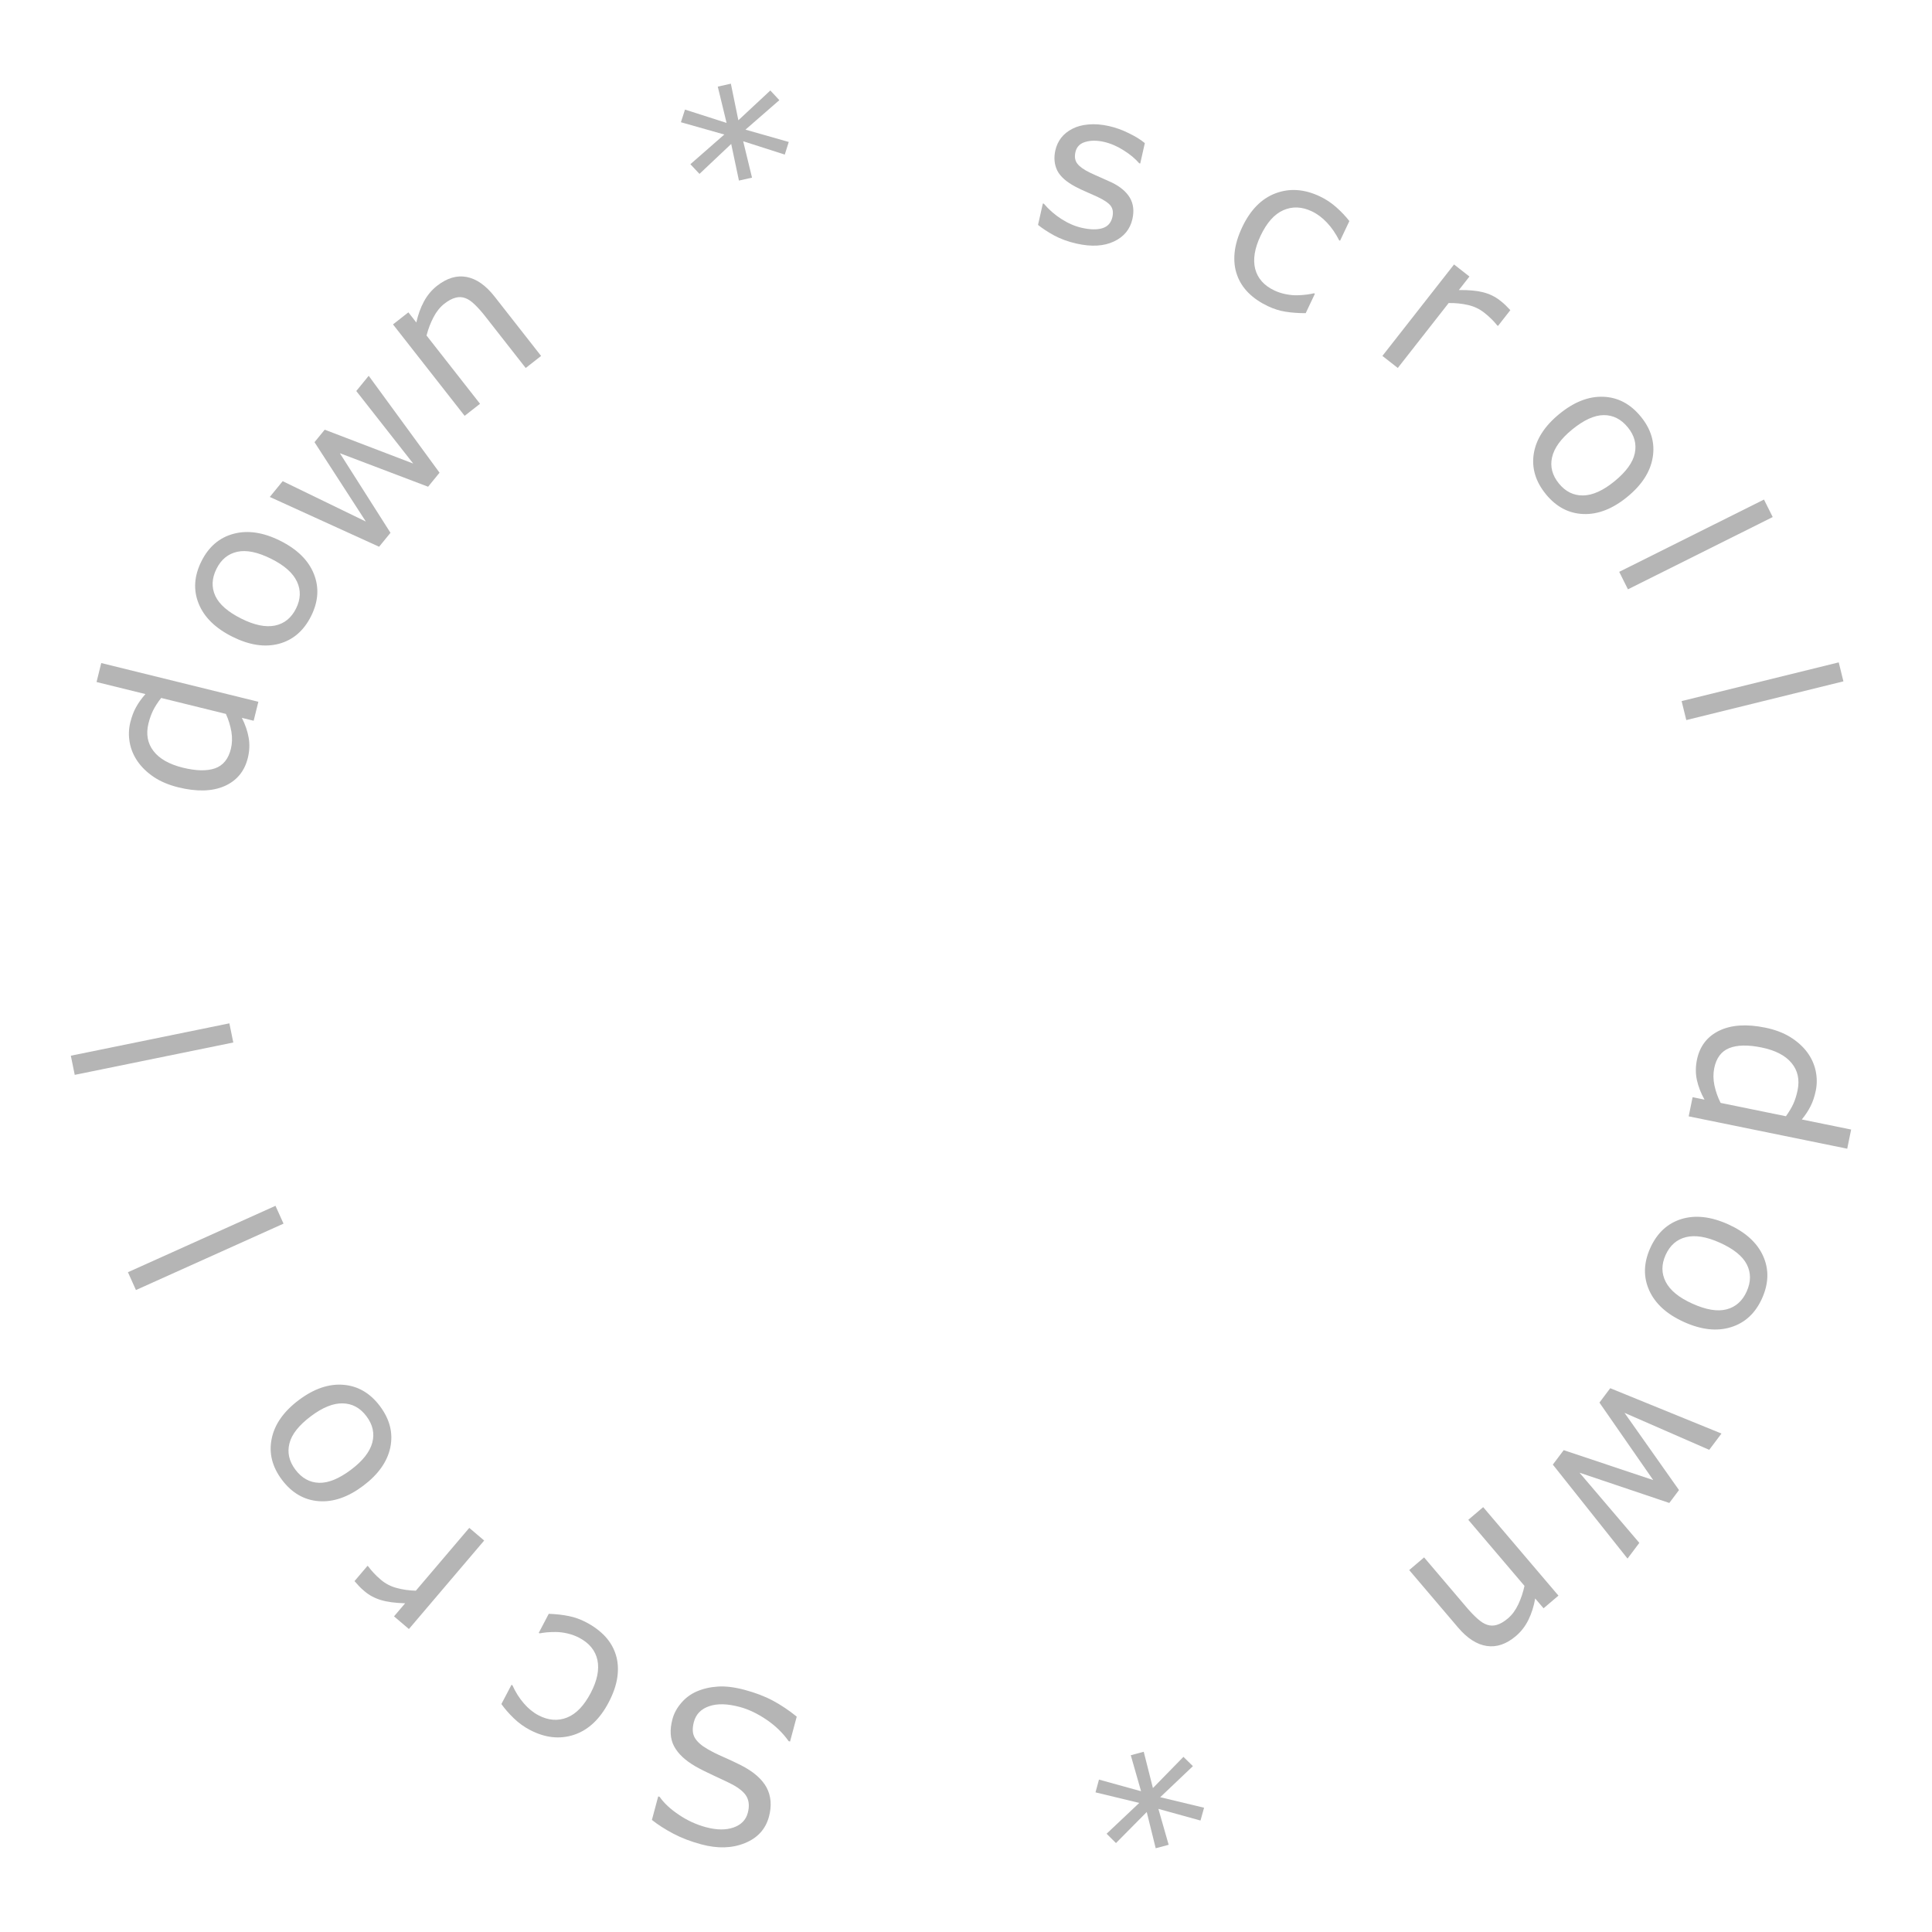 <svg width="127" height="127" viewBox="0 0 127 127" fill="none" xmlns="http://www.w3.org/2000/svg">
<path d="M44.203 113.01C44.306 112.627 44.498 112.272 44.778 111.947C45.055 111.62 45.388 111.369 45.779 111.196C46.207 111.008 46.678 110.899 47.191 110.866C47.7 110.833 48.285 110.905 48.945 111.082C49.654 111.271 50.274 111.508 50.807 111.793C51.335 112.076 51.857 112.426 52.373 112.842L51.934 114.48L51.842 114.455C51.455 113.908 50.966 113.435 50.375 113.036C49.783 112.637 49.202 112.36 48.629 112.207C47.819 111.99 47.149 111.973 46.619 112.157C46.084 112.339 45.749 112.683 45.613 113.189C45.496 113.625 45.518 113.975 45.678 114.24C45.834 114.504 46.115 114.751 46.52 114.982C46.826 115.159 47.166 115.328 47.538 115.489C47.905 115.648 48.293 115.83 48.701 116.034C49.523 116.452 50.086 116.94 50.389 117.498C50.687 118.059 50.74 118.698 50.548 119.416C50.327 120.239 49.799 120.82 48.963 121.157C48.126 121.499 47.172 121.527 46.103 121.24C45.412 121.055 44.795 120.819 44.254 120.532C43.713 120.246 43.246 119.946 42.853 119.633L43.267 118.088L43.36 118.113C43.649 118.53 44.072 118.924 44.628 119.295C45.179 119.669 45.774 119.942 46.412 120.113C47.112 120.3 47.714 120.306 48.219 120.13C48.719 119.952 49.031 119.635 49.154 119.177C49.264 118.768 49.244 118.418 49.095 118.128C48.946 117.838 48.622 117.56 48.123 117.294C47.857 117.157 47.477 116.975 46.981 116.748C46.485 116.52 46.069 116.312 45.733 116.123C45.054 115.734 44.582 115.293 44.317 114.803C44.053 114.312 44.015 113.714 44.203 113.01Z" fill="#B5B5B5"/>
<path d="M36.072 106.084C36.547 106.101 36.982 106.149 37.378 106.229C37.77 106.306 38.158 106.445 38.541 106.646C39.029 106.902 39.44 107.208 39.774 107.563C40.105 107.922 40.34 108.323 40.478 108.766C40.62 109.211 40.655 109.698 40.584 110.227C40.512 110.756 40.321 111.316 40.009 111.91C39.429 113.015 38.671 113.724 37.735 114.036C36.796 114.346 35.827 114.239 34.831 113.716C34.443 113.512 34.093 113.259 33.779 112.955C33.46 112.649 33.187 112.336 32.959 112.015L33.623 110.75L33.684 110.782C33.889 111.235 34.139 111.631 34.434 111.971C34.725 112.309 35.046 112.57 35.397 112.755C36.043 113.093 36.667 113.143 37.271 112.905C37.869 112.668 38.389 112.129 38.829 111.29C39.257 110.475 39.404 109.752 39.272 109.122C39.134 108.493 38.734 108.005 38.072 107.658C37.842 107.537 37.592 107.445 37.322 107.38C37.052 107.316 36.797 107.282 36.556 107.28C36.347 107.277 36.145 107.285 35.951 107.301C35.755 107.322 35.596 107.344 35.475 107.368L35.415 107.337L36.072 106.084Z" fill="#B5B5B5"/>
<path d="M24.159 102.929L24.211 102.973C24.327 103.132 24.449 103.277 24.576 103.409C24.696 103.542 24.85 103.688 25.038 103.847C25.34 104.104 25.689 104.285 26.085 104.388C26.479 104.496 26.896 104.554 27.336 104.564L30.848 100.435L31.827 101.267L26.88 107.084L25.901 106.251L26.632 105.392C25.977 105.373 25.448 105.303 25.044 105.18C24.633 105.058 24.273 104.866 23.964 104.603C23.794 104.459 23.675 104.349 23.608 104.273C23.537 104.201 23.436 104.088 23.304 103.934L24.159 102.929Z" fill="#B5B5B5"/>
<path d="M19.64 92.035C20.635 91.287 21.612 90.952 22.571 91.03C23.53 91.107 24.331 91.574 24.974 92.43C25.623 93.294 25.851 94.197 25.659 95.139C25.464 96.078 24.869 96.921 23.874 97.669C22.88 98.416 21.904 98.753 20.948 98.679C19.986 98.605 19.18 98.135 18.531 97.272C17.888 96.416 17.664 95.515 17.86 94.57C18.052 93.627 18.646 92.782 19.64 92.035ZM20.437 93.095C19.646 93.689 19.176 94.284 19.026 94.882C18.873 95.481 19.003 96.056 19.416 96.607C19.835 97.164 20.354 97.453 20.973 97.472C21.585 97.491 22.287 97.203 23.078 96.609C23.843 96.034 24.308 95.442 24.472 94.834C24.633 94.229 24.505 93.649 24.089 93.096C23.678 92.549 23.162 92.267 22.539 92.251C21.91 92.233 21.209 92.514 20.437 93.095Z" fill="#B5B5B5"/>
<path d="M18.109 79.264L18.637 80.436L8.937 84.801L8.41 83.629L18.109 79.264Z" fill="#B5B5B5"/>
<path d="M15.078 67.269L15.335 68.529L4.913 70.656L4.656 69.397L15.078 67.269Z" fill="#B5B5B5"/>
<path d="M16.983 46.131L16.675 47.379L15.898 47.187C16.12 47.622 16.269 48.056 16.345 48.487C16.422 48.919 16.404 49.363 16.292 49.819C16.074 50.704 15.559 51.324 14.749 51.678C13.94 52.027 12.932 52.053 11.724 51.756C11.095 51.601 10.558 51.374 10.11 51.076C9.664 50.774 9.305 50.427 9.036 50.037C8.773 49.653 8.603 49.24 8.524 48.798C8.446 48.352 8.46 47.914 8.566 47.485C8.662 47.096 8.789 46.761 8.947 46.481C9.101 46.2 9.305 45.914 9.56 45.625L6.347 44.833L6.655 43.585L16.983 46.131ZM14.85 46.929L10.595 45.88C10.362 46.179 10.184 46.455 10.061 46.706C9.938 46.957 9.838 47.24 9.76 47.554C9.588 48.253 9.697 48.858 10.088 49.367C10.479 49.876 11.121 50.241 12.015 50.462C12.895 50.678 13.603 50.693 14.137 50.506C14.667 50.317 15.014 49.891 15.177 49.227C15.264 48.873 15.275 48.496 15.21 48.095C15.14 47.693 15.02 47.304 14.85 46.929Z" fill="#B5B5B5"/>
<path d="M18.422 35.548C19.535 36.104 20.271 36.828 20.63 37.721C20.989 38.613 20.93 39.538 20.451 40.497C19.969 41.463 19.263 42.071 18.333 42.32C17.406 42.565 16.386 42.409 15.273 41.853C14.16 41.297 13.423 40.575 13.062 39.687C12.698 38.792 12.758 37.862 13.241 36.896C13.719 35.938 14.425 35.335 15.358 35.088C16.288 34.839 17.309 34.992 18.422 35.548ZM17.829 36.734C16.945 36.293 16.202 36.138 15.601 36.271C14.995 36.402 14.539 36.775 14.232 37.39C13.92 38.014 13.894 38.607 14.153 39.17C14.41 39.726 14.981 40.225 15.866 40.667C16.722 41.094 17.459 41.246 18.076 41.121C18.689 40.995 19.151 40.621 19.46 40.002C19.766 39.39 19.787 38.802 19.524 38.238C19.259 37.667 18.694 37.166 17.829 36.734Z" fill="#B5B5B5"/>
<path d="M24.237 24.703L28.893 31.073L28.141 31.995L22.341 29.792L25.668 35.024L24.92 35.94L17.735 32.667L18.582 31.63L24.049 34.284L20.674 29.067L21.345 28.246L27.161 30.471L23.42 25.704L24.237 24.703Z" fill="#B5B5B5"/>
<path d="M35.569 23.398L34.557 24.19L31.876 20.768C31.66 20.492 31.441 20.246 31.22 20.031C30.997 19.812 30.789 19.669 30.596 19.6C30.388 19.519 30.172 19.509 29.947 19.57C29.72 19.626 29.471 19.76 29.202 19.971C28.926 20.187 28.69 20.482 28.496 20.854C28.301 21.227 28.149 21.627 28.038 22.055L31.555 26.543L30.543 27.335L25.834 21.325L26.845 20.532L27.368 21.199C27.479 20.69 27.645 20.23 27.867 19.819C28.089 19.407 28.378 19.062 28.733 18.784C29.382 18.276 30.03 18.083 30.677 18.207C31.325 18.331 31.936 18.761 32.512 19.496L35.569 23.398Z" fill="#B5B5B5"/>
<path d="M51.849 9.332L51.587 10.162L48.853 9.285L49.434 11.677L48.574 11.87L48.066 9.462L45.98 11.431L45.382 10.795L47.612 8.843L44.76 8.035L45.028 7.203L47.762 8.08L47.183 5.695L48.043 5.501L48.536 7.906L50.638 5.947L51.23 6.584L49.004 8.522L51.849 9.332Z" fill="#B5B5B5"/>
<path d="M74.44 14.394C74.287 15.075 73.879 15.569 73.216 15.877C72.558 16.187 71.742 16.232 70.768 16.013C70.217 15.889 69.724 15.71 69.291 15.477C68.863 15.24 68.511 15.009 68.235 14.784L68.552 13.377L68.619 13.392C68.947 13.778 69.334 14.116 69.778 14.402C70.224 14.685 70.669 14.876 71.114 14.976C71.665 15.101 72.116 15.109 72.467 15.001C72.819 14.893 73.037 14.648 73.124 14.266C73.19 13.973 73.155 13.731 73.02 13.542C72.885 13.353 72.59 13.151 72.134 12.936C71.965 12.856 71.742 12.757 71.465 12.638C71.192 12.521 70.945 12.404 70.724 12.289C70.109 11.968 69.702 11.61 69.501 11.215C69.306 10.816 69.264 10.372 69.374 9.883C69.443 9.576 69.57 9.301 69.756 9.058C69.946 8.816 70.194 8.617 70.5 8.462C70.796 8.309 71.148 8.215 71.558 8.181C71.973 8.144 72.418 8.179 72.894 8.286C73.338 8.386 73.775 8.543 74.203 8.756C74.637 8.966 74.988 9.183 75.255 9.407L74.953 10.747L74.886 10.732C74.619 10.424 74.275 10.139 73.853 9.876C73.432 9.608 73.002 9.425 72.561 9.325C72.103 9.222 71.697 9.224 71.341 9.331C70.986 9.433 70.77 9.658 70.692 10.005C70.623 10.311 70.666 10.564 70.822 10.763C70.974 10.96 71.248 11.155 71.644 11.347C71.863 11.452 72.109 11.564 72.381 11.681C72.658 11.8 72.887 11.903 73.068 11.99C73.621 12.255 74.018 12.585 74.261 12.98C74.502 13.381 74.562 13.852 74.44 14.394Z" fill="#B5B5B5"/>
<path d="M85.83 20.586C85.355 20.587 84.918 20.556 84.519 20.493C84.124 20.432 83.731 20.309 83.34 20.123C82.842 19.887 82.419 19.598 82.072 19.256C81.726 18.911 81.475 18.52 81.32 18.082C81.16 17.643 81.105 17.158 81.155 16.627C81.205 16.096 81.374 15.528 81.661 14.923C82.197 13.795 82.925 13.056 83.848 12.707C84.774 12.36 85.746 12.427 86.763 12.91C87.158 13.097 87.519 13.336 87.845 13.627C88.175 13.92 88.461 14.222 88.701 14.533L88.089 15.824L88.027 15.795C87.804 15.351 87.538 14.965 87.23 14.637C86.925 14.311 86.594 14.063 86.236 13.893C85.577 13.58 84.951 13.556 84.357 13.819C83.769 14.079 83.272 14.638 82.866 15.494C82.471 16.326 82.353 17.054 82.51 17.679C82.674 18.301 83.093 18.773 83.769 19.093C84.003 19.204 84.257 19.287 84.529 19.34C84.801 19.394 85.057 19.417 85.298 19.41C85.508 19.404 85.709 19.388 85.902 19.364C86.097 19.336 86.255 19.307 86.374 19.278L86.436 19.307L85.83 20.586Z" fill="#B5B5B5"/>
<path d="M98.468 21.427L98.414 21.384C98.291 21.231 98.164 21.09 98.032 20.963C97.906 20.836 97.746 20.696 97.552 20.544C97.24 20.3 96.884 20.134 96.484 20.046C96.087 19.955 95.668 19.913 95.227 19.921L91.884 24.188L90.872 23.396L95.582 17.385L96.593 18.178L95.898 19.066C96.552 19.058 97.084 19.107 97.493 19.213C97.908 19.318 98.276 19.496 98.595 19.746C98.771 19.884 98.894 19.989 98.964 20.061C99.038 20.131 99.143 20.239 99.282 20.388L98.468 21.427Z" fill="#B5B5B5"/>
<path d="M106.964 32.667C106 33.454 105.038 33.828 104.077 33.789C103.115 33.751 102.296 33.316 101.619 32.487C100.936 31.65 100.671 30.757 100.825 29.807C100.982 28.861 101.543 27.995 102.507 27.208C103.47 26.421 104.431 26.045 105.39 26.081C106.355 26.117 107.179 26.553 107.862 27.39C108.539 28.219 108.799 29.11 108.641 30.063C108.487 31.012 107.928 31.88 106.964 32.667ZM106.125 31.64C106.891 31.015 107.337 30.401 107.463 29.798C107.592 29.192 107.439 28.623 107.004 28.09C106.563 27.55 106.033 27.282 105.414 27.288C104.801 27.294 104.111 27.61 103.345 28.235C102.604 28.84 102.163 29.45 102.024 30.064C101.887 30.676 102.038 31.25 102.476 31.786C102.909 32.316 103.436 32.576 104.059 32.568C104.688 32.56 105.377 32.251 106.125 31.64Z" fill="#B5B5B5"/>
<path d="M107.013 38.74L106.439 37.59L115.955 32.838L116.529 33.988L107.013 38.74Z" fill="#B5B5B5"/>
<path d="M110.849 47.334L110.541 46.086L120.869 43.541L121.176 44.789L110.849 47.334Z" fill="#B5B5B5"/>
<path d="M111.006 73.383L111.263 72.124L112.046 72.284C111.808 71.858 111.641 71.431 111.547 71.002C111.453 70.574 111.453 70.13 111.547 69.67C111.73 68.777 112.218 68.137 113.014 67.751C113.808 67.369 114.814 67.302 116.033 67.551C116.668 67.68 117.214 67.885 117.673 68.165C118.132 68.449 118.503 68.781 118.789 69.16C119.066 69.533 119.253 69.938 119.35 70.377C119.445 70.82 119.449 71.257 119.361 71.691C119.28 72.084 119.167 72.423 119.02 72.71C118.878 72.997 118.685 73.29 118.443 73.589L121.684 74.251L121.427 75.51L111.006 73.383ZM113.105 72.499L117.398 73.376C117.619 73.068 117.786 72.785 117.899 72.529C118.011 72.273 118.1 71.987 118.165 71.67C118.309 70.964 118.175 70.365 117.764 69.872C117.353 69.379 116.697 69.04 115.795 68.856C114.906 68.674 114.199 68.688 113.673 68.897C113.151 69.106 112.821 69.546 112.685 70.216C112.612 70.573 112.616 70.951 112.698 71.349C112.784 71.748 112.919 72.132 113.105 72.499Z" fill="#B5B5B5"/>
<path d="M110.705 86.905C109.571 86.395 108.806 85.701 108.411 84.823C108.017 83.946 108.039 83.019 108.478 82.043C108.922 81.058 109.603 80.422 110.521 80.136C111.438 79.854 112.463 79.968 113.598 80.478C114.732 80.989 115.498 81.681 115.895 82.554C116.293 83.433 116.271 84.365 115.828 85.35C115.388 86.327 114.707 86.957 113.785 87.242C112.866 87.528 111.84 87.416 110.705 86.905ZM111.25 85.696C112.151 86.102 112.9 86.226 113.495 86.07C114.095 85.915 114.536 85.523 114.818 84.896C115.104 84.26 115.107 83.666 114.825 83.115C114.546 82.569 113.955 82.094 113.053 81.688C112.181 81.295 111.438 81.173 110.826 81.323C110.219 81.474 109.773 81.865 109.488 82.497C109.208 83.12 109.21 83.709 109.496 84.262C109.784 84.822 110.368 85.299 111.25 85.696Z" fill="#B5B5B5"/>
<path d="M106.985 102.453L102.075 96.276L102.79 95.325L108.674 97.293L105.139 92.199L105.849 91.254L113.161 94.234L112.356 95.305L106.787 92.873L110.369 97.95L109.732 98.797L103.83 96.808L107.761 101.421L106.985 102.453Z" fill="#B5B5B5"/>
<path d="M92.634 103.209L93.613 102.376L96.43 105.688C96.657 105.955 96.885 106.192 97.114 106.398C97.347 106.608 97.56 106.743 97.756 106.804C97.966 106.876 98.183 106.877 98.405 106.808C98.63 106.742 98.873 106.598 99.133 106.377C99.401 106.149 99.624 105.846 99.803 105.466C99.983 105.086 100.119 104.68 100.212 104.248L96.518 99.905L97.497 99.072L102.445 104.889L101.466 105.721L100.916 105.076C100.827 105.589 100.679 106.055 100.474 106.475C100.268 106.895 99.994 107.251 99.65 107.544C99.022 108.078 98.382 108.296 97.73 108.198C97.079 108.101 96.45 107.696 95.845 106.984L92.634 103.209Z" fill="#B5B5B5"/>
<path d="M72.013 117.821L72.241 116.981L75.008 117.747L74.332 115.381L75.183 115.152L75.787 117.538L77.793 115.486L78.416 116.098L76.267 118.139L79.149 118.831L78.914 119.673L76.147 118.907L76.822 121.267L75.97 121.495L75.381 119.112L73.359 121.154L72.742 120.541L74.889 118.515L72.013 117.821Z" fill="#B5B5B5"/>
</svg>
